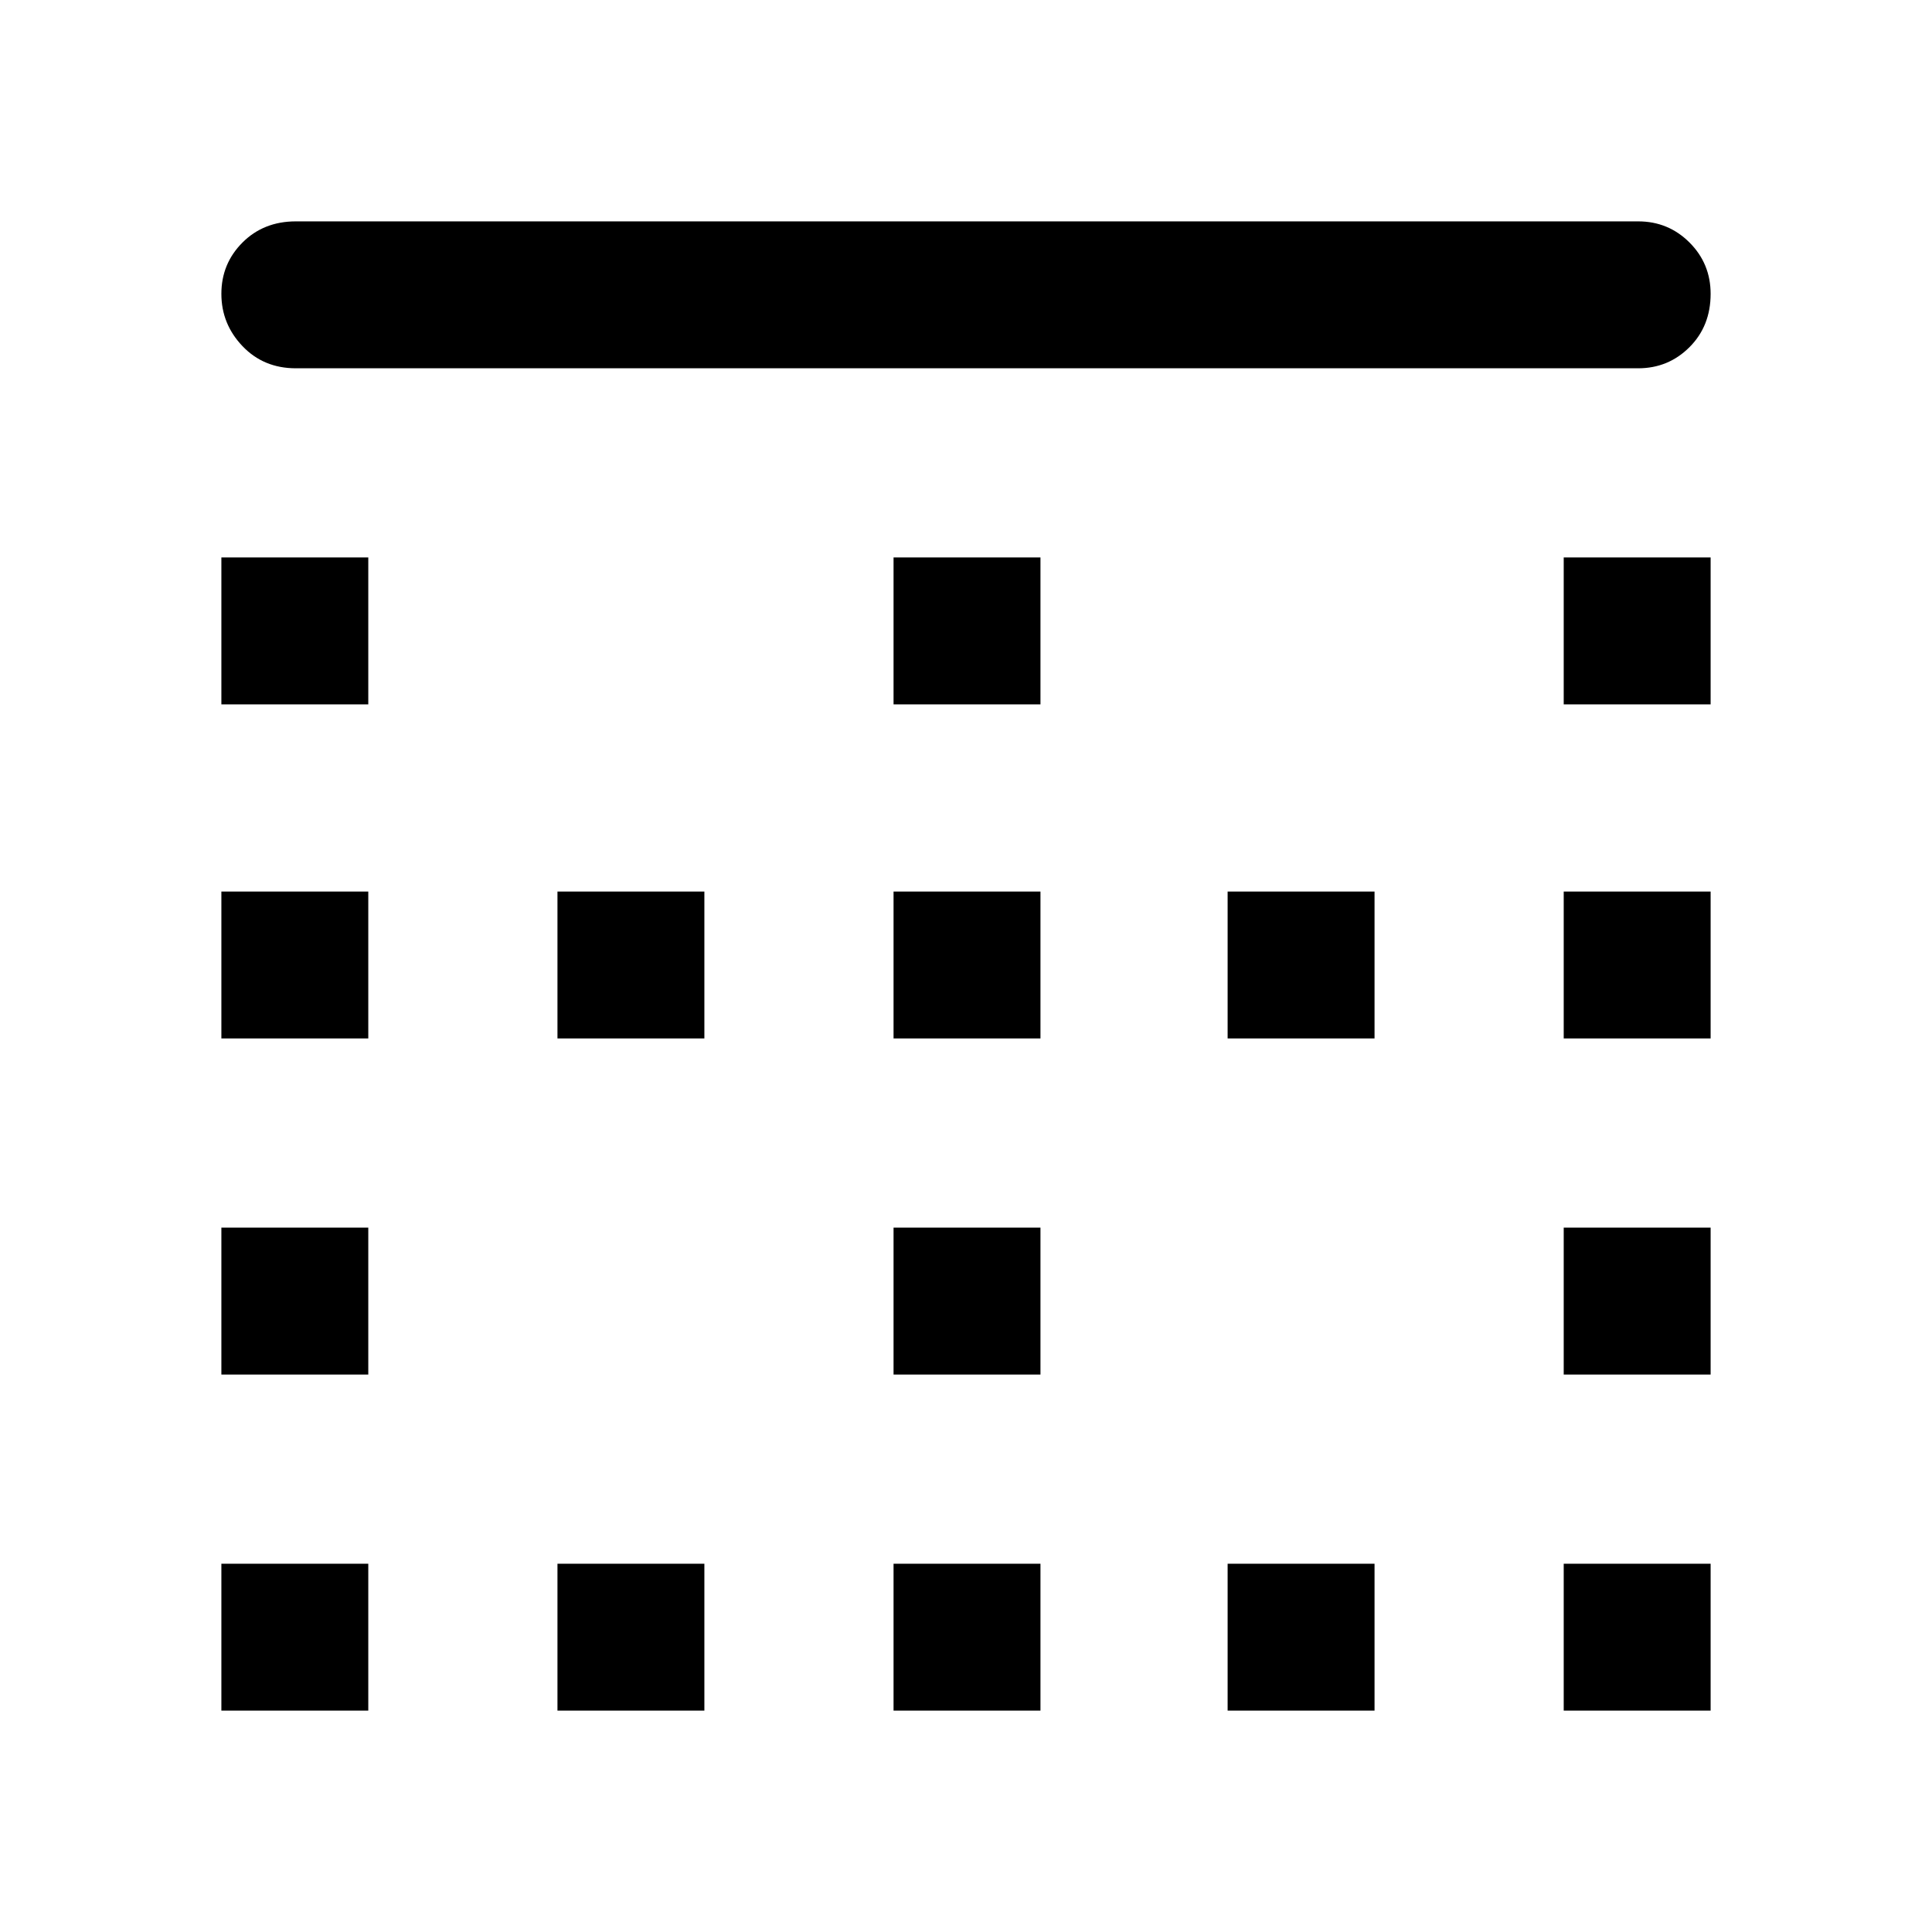 <svg xmlns="http://www.w3.org/2000/svg" height="48" width="48"><path d="M13.85 42.5v-3.65h3.65v3.65Zm0-16.7v-3.65h3.65v3.65Zm8.35 0v-3.65h3.65v3.65Zm0 16.7v-3.65h3.65v3.65ZM5.5 34.15V30.5h3.65v3.65Zm0 8.35v-3.65h3.65v3.65Zm0-16.7v-3.65h3.65v3.65Zm0-8.3v-3.65h3.65v3.65Zm16.7 16.65V30.5h3.65v3.65ZM38.85 17.5v-3.65h3.65v3.65Zm0 8.3v-3.65h3.65v3.65ZM7.35 9.15q-.8 0-1.325-.55Q5.5 8.05 5.5 7.3t.525-1.275Q6.55 5.5 7.35 5.5H40.7q.75 0 1.275.525.525.525.525 1.275 0 .8-.525 1.325-.525.525-1.275.525Zm31.5 25V30.5h3.65v3.65ZM30.5 42.5v-3.65h3.65v3.65Zm-8.3-25v-3.65h3.65v3.65Zm16.65 25v-3.65h3.65v3.65ZM30.5 25.8v-3.65h3.65v3.65Z"/></svg>